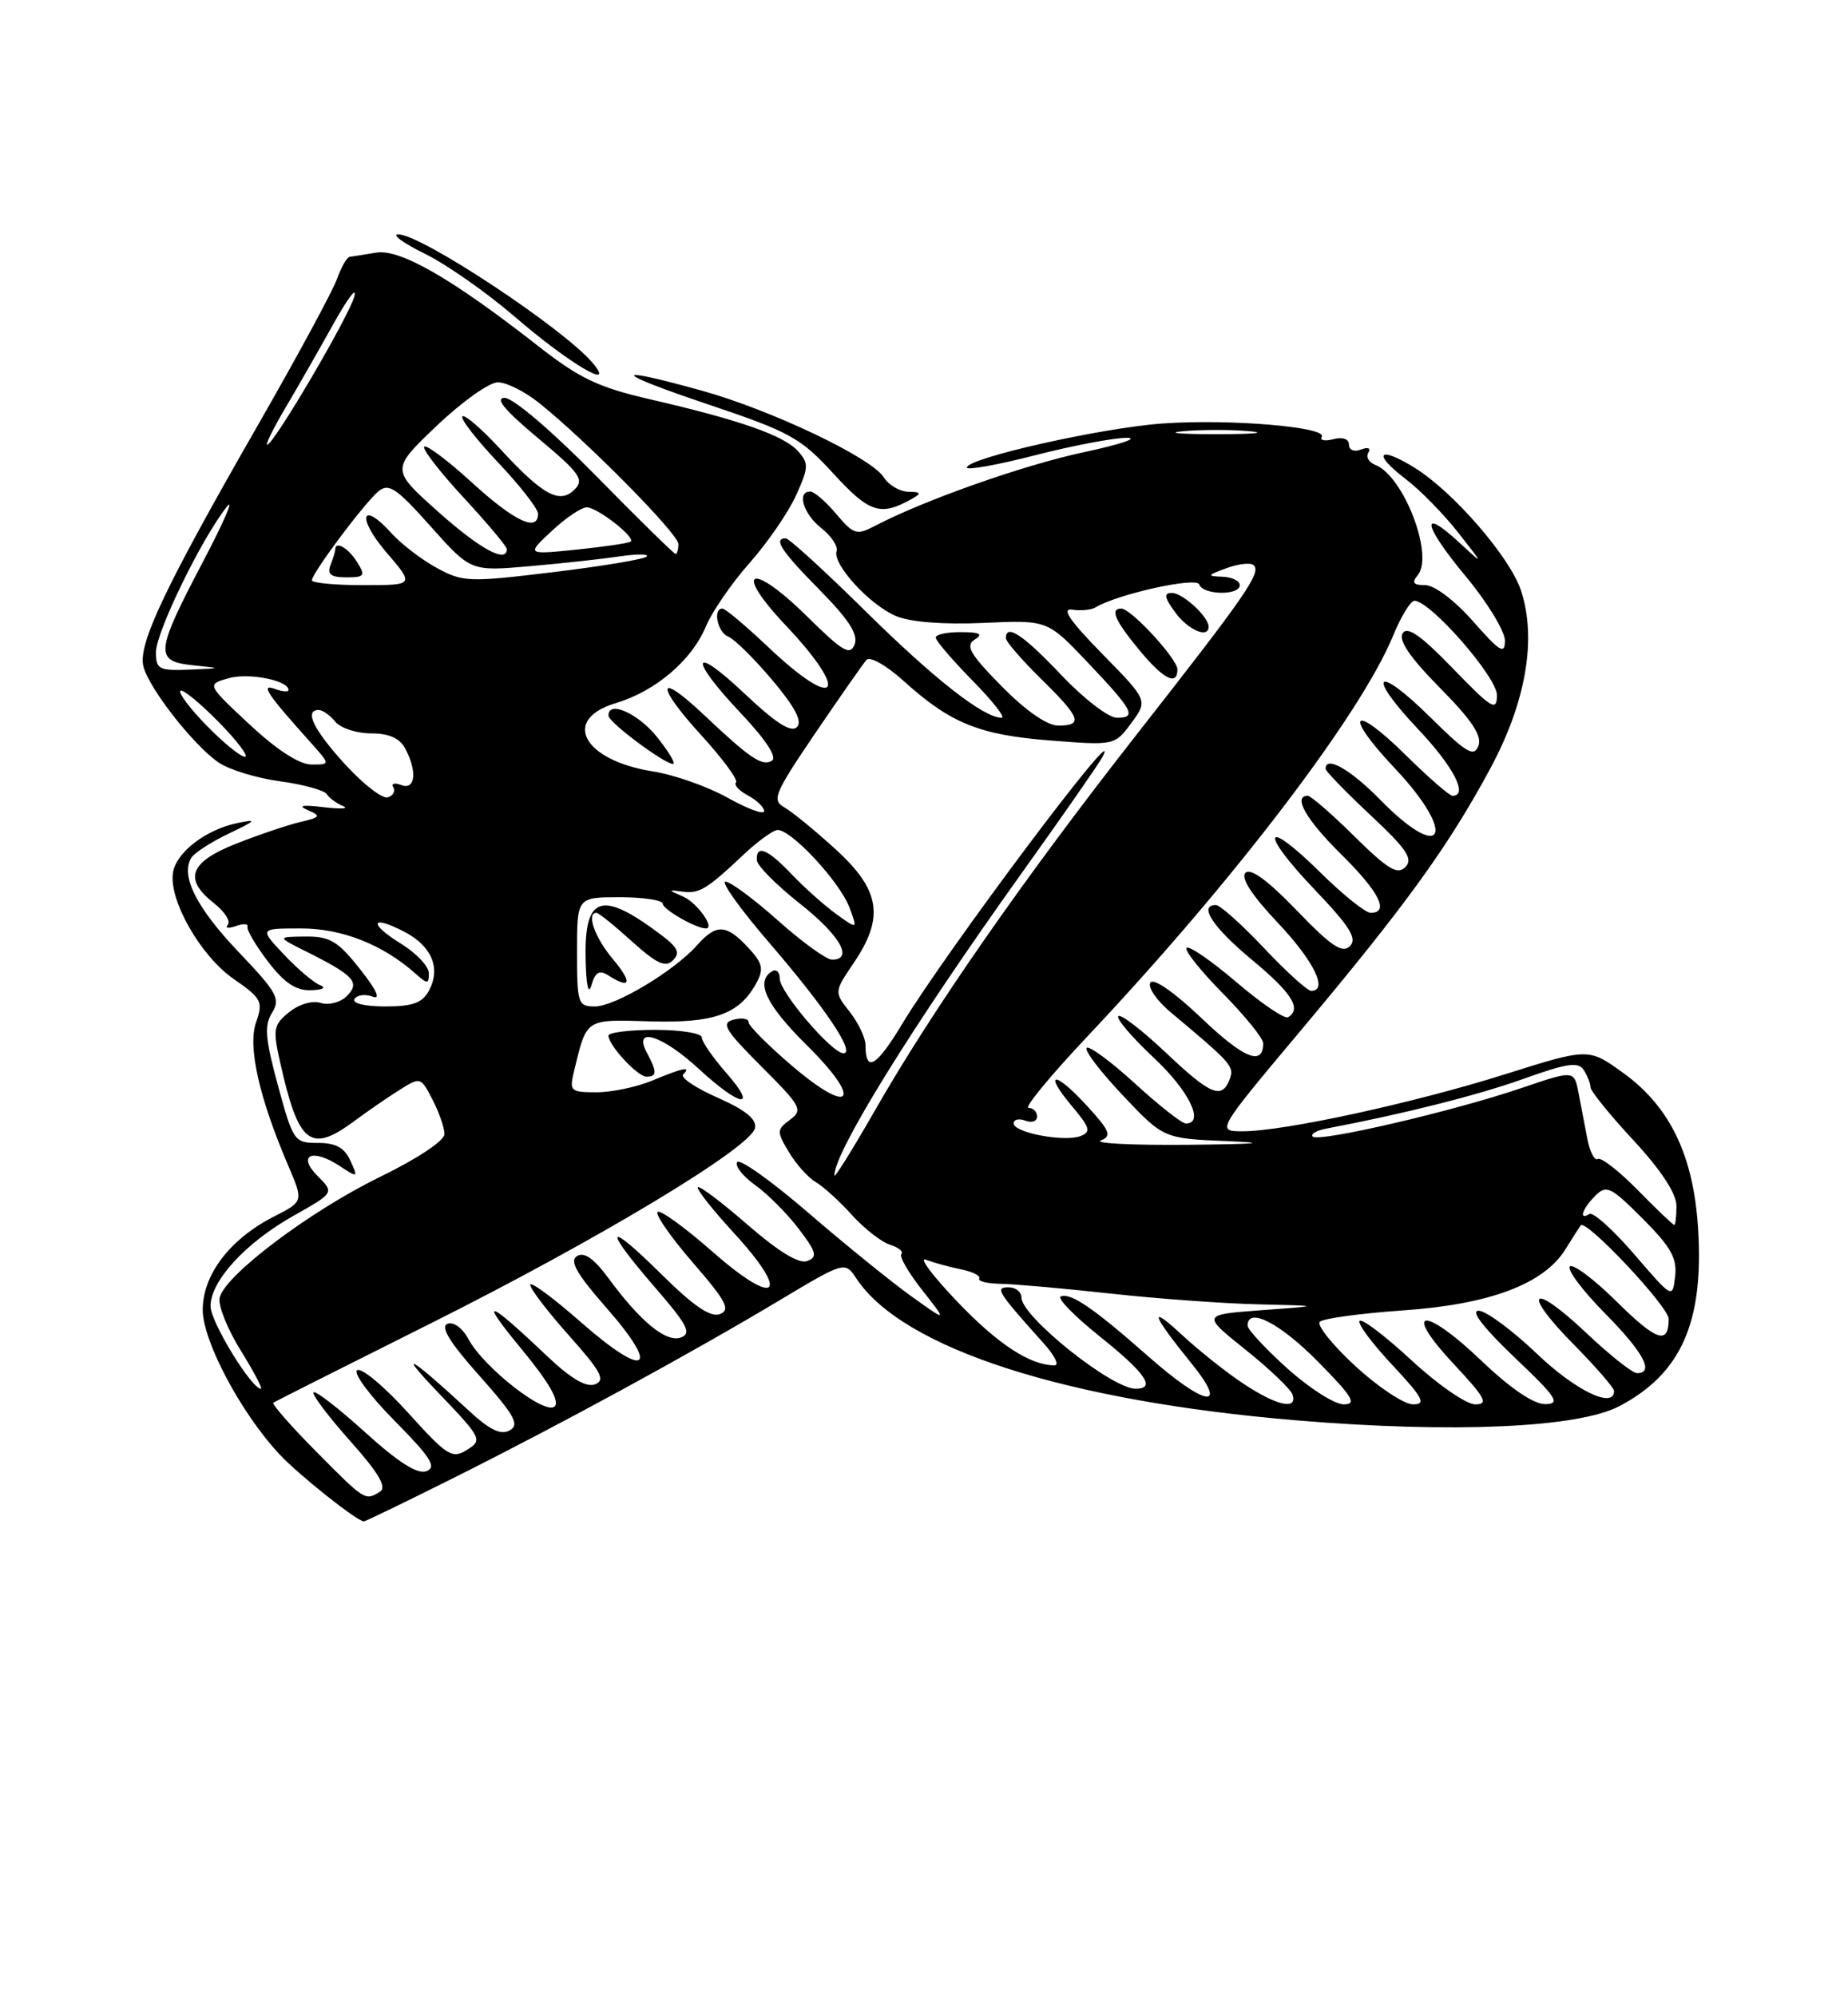 <?xml version="1.0" encoding="UTF-8" standalone="no"?>
<!DOCTYPE svg PUBLIC "-//W3C//DTD SVG 1.1//EN" "http://www.w3.org/Graphics/SVG/1.1/DTD/svg11.dtd" >
<svg xmlns="http://www.w3.org/2000/svg" xmlns:xlink="http://www.w3.org/1999/xlink" version="1.1" viewBox="0 0 237 256">
 <g >
 <path fill="currentColor"
d=" M 58.27 189.38 C 71.93 182.55 88.60 173.47 99.93 166.69 C 108.36 161.65 108.36 161.65 109.84 163.89 C 115.80 172.86 136.76 179.60 166.39 182.06 C 186.33 183.72 202.36 183.01 207.66 180.24 C 215.62 176.06 218.54 169.46 217.77 157.40 C 217.18 148.12 214.18 141.88 208.24 137.57 C 203.75 134.31 203.75 134.31 193.12 137.66 C 181.40 141.36 164.67 145.00 159.38 145.00 C 155.98 145.00 155.98 145.00 166.98 131.89 C 180.29 116.02 185.73 108.51 191.11 98.53 C 195.70 90.02 197.11 81.89 195.06 75.68 C 193.65 71.41 186.36 63.00 181.40 59.94 C 176.77 57.08 175.95 58.10 180.25 61.38 C 182.11 62.79 185.14 65.88 186.98 68.23 C 190.34 72.50 190.34 72.50 187.18 69.57 C 182.05 64.82 182.50 67.29 187.95 73.84 C 190.73 77.18 193.00 80.90 193.00 82.10 C 193.00 83.94 192.37 83.56 188.92 79.64 C 186.57 76.97 183.96 75.00 182.79 75.00 C 181.25 75.00 181.01 74.69 181.82 73.72 C 183.93 71.18 180.00 60.98 176.38 59.59 C 175.55 59.27 175.15 58.57 175.49 58.02 C 175.84 57.44 175.45 57.27 174.55 57.62 C 173.67 57.96 173.00 57.69 173.00 56.99 C 173.00 56.26 172.20 55.98 171.00 56.29 C 169.90 56.58 169.23 56.44 169.51 55.99 C 170.29 54.73 157.65 53.67 149.10 54.28 C 141.27 54.83 124.00 58.72 124.00 59.93 C 124.00 60.30 127.94 59.59 132.75 58.35 C 137.56 57.12 142.85 56.11 144.50 56.12 C 146.15 56.13 143.68 56.96 139.00 57.96 C 131.25 59.61 118.45 64.13 112.16 67.43 C 109.86 68.63 109.45 68.50 107.24 65.87 C 105.91 64.29 104.41 63.00 103.91 63.00 C 102.15 63.00 103.02 65.87 105.33 67.69 C 106.61 68.70 107.49 70.02 107.29 70.63 C 106.73 72.31 111.56 77.57 114.95 78.98 C 116.80 79.74 121.05 80.07 126.13 79.84 C 134.33 79.47 134.33 79.47 139.42 84.83 C 145.36 91.08 145.84 92.00 143.23 92.00 C 142.16 92.00 138.95 89.52 136.09 86.50 C 131.24 81.38 129.00 79.89 129.00 81.79 C 129.00 82.23 131.03 84.57 133.50 87.00 C 138.60 92.00 138.96 93.00 135.71 93.00 C 134.29 93.00 131.55 91.10 128.46 87.96 C 124.40 83.84 123.77 82.75 125.00 81.98 C 126.13 81.27 125.69 81.03 123.25 81.02 C 121.46 81.01 120.00 81.32 120.00 81.72 C 120.00 82.11 122.12 84.58 124.71 87.22 C 127.30 89.85 128.99 92.00 128.46 92.00 C 126.14 91.99 119.84 87.06 111.03 78.37 C 105.81 73.22 101.19 69.00 100.77 69.00 C 99.12 69.00 100.20 70.64 105.14 75.64 C 108.87 79.42 110.09 81.32 109.60 82.60 C 109.03 84.08 108.08 83.52 103.56 79.06 C 96.31 71.90 93.87 72.87 100.78 80.17 C 109.14 89.02 107.37 91.30 98.59 83.00 C 95.69 80.25 93.01 78.00 92.65 78.00 C 91.38 78.00 92.02 81.07 93.40 81.60 C 94.17 81.90 96.70 84.39 99.03 87.15 C 101.97 90.64 102.93 92.47 102.20 93.20 C 101.46 93.94 99.47 92.66 95.57 88.98 C 88.62 82.40 88.23 84.25 95.06 91.47 C 98.19 94.78 99.69 97.07 99.01 97.49 C 97.76 98.27 96.22 97.24 90.27 91.62 C 84.23 85.91 83.99 87.73 89.93 94.23 C 92.69 97.25 94.69 99.97 94.39 100.28 C 94.08 100.59 94.77 101.34 95.91 101.95 C 97.06 102.57 98.00 103.47 98.00 103.96 C 98.00 104.46 95.90 103.69 93.34 102.26 C 90.78 100.82 86.45 99.30 83.71 98.87 C 74.80 97.46 71.95 92.23 78.95 90.13 C 84.06 88.60 88.70 84.66 90.52 80.31 C 91.31 78.41 93.83 74.75 96.11 72.18 C 98.40 69.60 101.08 65.71 102.08 63.52 C 103.72 59.90 103.74 59.38 102.33 57.81 C 100.52 55.81 94.82 53.82 83.45 51.20 C 76.72 49.65 74.34 48.52 68.95 44.30 C 57.97 35.71 51.31 31.88 48.25 32.38 C 46.74 32.63 45.21 32.87 44.85 32.92 C 44.49 32.96 43.76 34.24 43.22 35.75 C 42.69 37.26 38.12 45.70 33.07 54.50 C 21.13 75.29 17.68 82.57 18.39 85.41 C 19.09 88.20 24.72 95.41 27.97 97.69 C 29.30 98.63 32.85 99.72 35.85 100.13 C 38.85 100.54 41.57 101.28 41.90 101.78 C 42.23 102.29 43.17 102.98 44.00 103.32 C 44.83 103.66 43.70 103.72 41.50 103.46 C 38.78 103.13 38.13 103.25 39.46 103.83 C 41.22 104.59 41.12 104.75 38.46 105.37 C 36.83 105.76 33.14 107.01 30.25 108.15 C 24.29 110.51 23.50 112.68 27.47 115.79 C 28.82 116.86 29.61 118.09 29.22 118.53 C 28.82 118.96 29.28 119.04 30.24 118.70 C 31.19 118.35 31.87 118.39 31.74 118.79 C 31.61 119.18 32.80 121.19 34.37 123.25 C 36.46 125.98 37.95 126.98 39.87 126.92 C 41.41 126.87 41.90 126.60 41.04 126.27 C 40.23 125.95 38.15 124.19 36.42 122.35 C 33.26 119.00 33.26 119.00 38.60 119.00 C 43.85 119.00 49.08 121.06 53.25 124.76 C 54.83 126.16 55.00 126.16 55.00 124.74 C 55.00 123.87 53.40 122.18 51.45 120.97 C 47.22 118.36 47.52 117.18 51.84 119.42 C 55.36 121.24 56.56 124.08 55.02 126.96 C 54.17 128.55 52.93 129.00 49.41 129.00 C 46.78 129.00 45.13 128.60 45.47 128.04 C 45.80 127.52 46.83 127.38 47.77 127.74 C 48.88 128.17 48.31 126.91 46.16 124.20 C 43.32 120.61 42.30 120.01 39.17 120.04 C 35.50 120.08 35.50 120.08 39.35 122.00 C 45.41 125.03 46.22 125.92 44.48 127.67 C 43.66 128.48 42.18 128.87 41.14 128.55 C 40.07 128.20 38.35 128.71 37.08 129.73 C 35.07 131.36 34.97 131.92 35.92 136.13 C 38.28 146.66 39.78 147.87 45.41 143.71 C 47.11 142.45 49.72 140.65 51.22 139.71 C 53.92 138.01 53.96 138.02 55.47 140.95 C 56.31 142.57 57.00 144.56 57.00 145.36 C 57.00 146.21 53.50 148.53 48.75 150.84 C 39.70 155.25 28.71 163.54 28.16 166.38 C 27.97 167.37 29.19 170.39 30.87 173.09 C 32.54 175.79 33.71 178.00 33.46 178.00 C 32.25 178.00 27.00 169.41 27.00 167.43 C 27.00 164.19 31.45 159.33 37.59 155.86 C 42.88 152.88 42.88 152.88 40.75 150.75 C 38.07 148.07 40.02 147.13 43.52 149.42 C 45.91 150.99 45.95 150.98 44.93 148.76 C 44.18 147.10 43.06 146.49 40.78 146.49 C 37.75 146.50 37.60 146.29 35.65 139.15 C 34.01 133.12 33.87 131.44 34.89 129.81 C 36.00 128.03 35.53 127.19 30.62 122.04 C 25.19 116.35 23.12 112.24 24.53 109.95 C 24.92 109.31 27.10 107.91 29.37 106.83 C 32.85 105.17 33.03 104.96 30.50 105.48 C 26.39 106.32 22.57 109.26 22.18 111.88 C 21.65 115.41 25.74 122.55 29.96 125.47 C 33.56 127.97 33.77 128.37 32.84 131.04 C 31.75 134.14 33.23 140.70 36.98 149.44 C 38.93 154.00 38.93 154.00 35.09 155.95 C 29.48 158.82 26.00 163.38 26.00 167.89 C 26.00 171.88 30.89 181.09 35.82 186.38 C 38.28 189.02 45.80 195.00 46.67 195.00 C 46.87 195.00 52.09 192.47 58.27 189.38 Z  M 84.29 94.50 C 81.83 91.41 77.94 89.70 78.04 91.75 C 78.08 92.59 85.05 97.81 86.29 97.92 C 86.73 97.97 85.83 96.43 84.29 94.50 Z  M 117.00 63.91 C 118.21 63.23 118.11 63.05 116.49 63.03 C 115.39 63.01 113.97 62.18 113.34 61.18 C 111.77 58.66 98.85 52.52 89.93 50.05 C 78.05 46.75 78.56 47.72 90.90 51.86 C 101.33 55.37 102.68 56.12 106.90 60.72 C 111.51 65.76 112.94 66.21 117.00 63.91 Z  M 76.06 46.58 C 72.42 42.19 53.95 29.97 51.06 30.04 C 50.20 30.06 51.75 31.18 54.50 32.53 C 57.25 33.88 62.42 37.50 66.00 40.58 C 72.90 46.53 79.07 50.20 76.06 46.58 Z  M 40.53 186.03 C 37.27 182.74 34.81 179.93 35.06 179.78 C 35.30 179.62 44.27 175.11 55.00 169.74 C 76.66 158.91 96.33 147.08 96.83 144.58 C 97.06 143.45 95.60 142.27 92.03 140.69 C 89.21 139.45 87.22 138.11 87.62 137.72 C 88.70 136.63 87.61 136.85 83.65 138.50 C 81.68 139.32 78.47 140.00 76.51 140.00 C 73.14 140.00 73.00 139.86 73.63 137.25 C 75.27 130.49 75.00 130.66 83.40 130.91 C 91.67 131.15 94.87 129.98 97.05 125.91 C 97.98 124.17 97.78 123.40 95.91 121.41 C 93.13 118.44 91.85 118.39 89.40 121.15 C 86.49 124.44 78.88 129.00 76.30 129.00 C 74.12 129.00 74.00 128.64 74.00 122.00 C 74.00 115.00 74.00 115.00 79.50 115.00 C 82.53 115.00 85.00 115.38 85.00 115.84 C 85.00 116.56 89.26 119.00 90.52 119.00 C 91.76 119.00 89.41 115.70 87.61 114.92 C 85.64 114.06 85.64 114.02 87.50 114.28 C 89.67 114.58 90.62 114.01 95.36 109.54 C 97.09 107.91 99.02 106.50 99.65 106.39 C 101.28 106.13 107.68 112.96 108.94 116.32 C 110.00 119.14 110.00 119.14 107.25 117.16 C 105.74 116.07 103.18 113.79 101.56 112.09 C 98.44 108.81 96.96 108.20 97.06 110.25 C 97.09 110.94 99.56 113.43 102.56 115.80 C 107.73 119.88 109.53 123.00 106.70 123.00 C 105.98 123.00 102.87 120.75 99.79 118.00 C 96.70 115.25 93.67 113.00 93.04 113.00 C 92.41 113.00 94.96 116.55 98.70 120.89 C 105.85 129.19 109.75 135.00 108.17 135.00 C 106.69 135.00 100.00 127.17 100.00 125.44 C 100.00 124.58 99.55 124.16 99.00 124.50 C 96.84 125.84 98.24 128.80 103.49 133.99 C 110.74 141.15 109.23 143.15 101.54 136.58 C 98.49 133.98 96.00 131.47 96.00 131.02 C 96.00 130.56 95.13 130.41 94.08 130.69 C 92.43 131.12 92.95 131.99 97.64 136.69 C 102.75 141.79 103.01 142.27 101.32 143.52 C 99.60 144.79 99.59 145.02 101.18 147.68 C 102.11 149.23 103.65 150.95 104.60 151.50 C 105.56 152.05 107.64 153.94 109.23 155.70 C 110.82 157.46 113.03 159.19 114.14 159.54 C 115.24 159.89 115.90 160.43 115.60 160.73 C 115.30 161.03 116.50 163.12 118.28 165.37 C 121.50 169.46 121.50 169.46 116.88 166.15 C 114.34 164.33 108.39 159.52 103.67 155.45 C 98.95 151.38 94.84 148.46 94.53 148.95 C 94.23 149.44 95.27 150.77 96.84 151.89 C 98.42 153.01 100.92 155.52 102.41 157.47 C 104.72 160.49 104.88 161.11 103.52 161.63 C 102.48 162.03 99.85 160.43 95.91 157.01 C 92.60 154.13 89.72 151.95 89.50 152.17 C 89.28 152.39 91.34 155.01 94.08 157.99 C 101.46 166.01 99.67 167.71 91.44 160.49 C 87.85 157.33 84.65 155.02 84.33 155.34 C 84.00 155.66 86.05 158.59 88.87 161.85 C 93.15 166.79 93.73 167.89 92.32 168.43 C 91.13 168.89 88.94 167.40 84.82 163.32 C 77.68 156.26 77.23 157.19 84.00 165.01 C 88.13 169.77 88.72 170.89 87.35 171.42 C 85.47 172.14 82.17 169.45 78.04 163.84 C 76.18 161.31 74.93 160.43 74.01 160.99 C 73.00 161.62 73.94 163.26 77.79 167.65 C 84.81 175.65 82.84 176.79 74.56 169.52 C 70.95 166.35 68.00 164.17 68.00 164.68 C 68.00 165.19 70.24 168.12 72.99 171.20 C 77.10 175.81 77.68 176.91 76.31 177.43 C 75.18 177.87 73.19 176.69 70.07 173.73 C 62.43 166.47 61.31 166.17 66.86 172.88 C 70.36 177.11 71.80 179.60 71.14 180.26 C 69.94 181.46 62.03 175.29 60.06 171.61 C 59.31 170.21 58.16 169.38 57.39 169.68 C 56.44 170.05 57.69 172.08 61.48 176.33 C 66.00 181.41 66.67 182.61 65.37 183.33 C 64.23 183.97 62.81 183.29 60.15 180.83 C 52.65 173.89 50.69 172.74 56.24 178.54 C 61.79 184.34 61.91 184.58 59.89 185.83 C 57.99 187.03 57.36 186.63 52.32 181.06 C 49.30 177.72 46.37 175.27 45.81 175.62 C 45.26 175.96 47.40 178.87 50.58 182.08 C 55.24 186.79 56.04 188.05 54.70 188.56 C 53.55 189.00 51.11 187.46 46.85 183.60 C 43.45 180.52 40.46 178.21 40.21 178.46 C 39.96 178.70 42.06 181.49 44.87 184.65 C 48.53 188.74 49.63 190.61 48.75 191.18 C 46.83 192.39 46.82 192.38 40.53 186.03 Z  M 93.10 137.47 C 91.40 135.52 90.00 133.50 90.00 132.97 C 90.00 132.43 87.30 132.00 84.00 132.00 C 80.70 132.00 78.01 132.34 78.03 132.75 C 78.09 134.04 81.77 138.00 82.91 138.00 C 84.27 138.00 84.28 137.39 82.96 134.93 C 81.12 131.48 84.91 132.66 89.62 137.00 C 94.98 141.95 97.31 142.26 93.10 137.47 Z  M 78.00 125.01 C 80.90 126.86 81.15 125.97 78.59 122.92 C 76.28 120.18 75.16 117.00 76.50 117.00 C 76.77 117.00 78.82 118.65 81.04 120.66 C 84.20 123.51 85.35 124.05 86.29 123.10 C 87.24 122.16 86.95 121.48 85.00 119.99 C 77.22 114.08 74.96 114.70 75.10 122.72 C 75.16 126.25 75.45 127.64 75.85 126.28 C 76.34 124.60 76.86 124.29 78.00 125.01 Z  M 159.48 177.36 C 157.29 175.92 153.75 173.10 151.60 171.11 C 147.22 167.05 147.67 168.42 152.80 174.75 C 157.69 180.79 154.60 180.31 147.31 173.89 C 140.25 167.67 137.38 165.70 136.06 166.16 C 135.50 166.35 137.74 168.65 141.02 171.28 C 146.92 175.99 148.30 178.00 145.64 178.00 C 142.58 178.00 131.00 168.75 131.00 166.31 C 131.00 165.59 130.26 165.00 129.35 165.00 C 127.55 165.00 127.90 165.55 133.91 172.25 C 135.26 173.76 135.87 175.00 135.25 175.00 C 132.12 175.00 127.96 172.28 122.75 166.82 C 119.58 163.50 117.78 161.09 118.74 161.46 C 119.71 161.83 121.73 162.39 123.23 162.69 C 124.74 163.00 125.79 163.53 125.58 163.87 C 125.37 164.22 126.61 164.52 128.35 164.55 C 130.08 164.58 136.42 165.14 142.42 165.80 C 148.43 166.46 156.98 167.08 161.42 167.18 C 169.50 167.37 169.50 167.37 161.81 167.93 C 154.12 168.50 154.12 168.50 159.74 173.00 C 162.83 175.47 165.54 178.06 165.76 178.75 C 166.42 180.78 163.75 180.19 159.48 177.36 Z  M 165.11 175.41 C 162.30 172.88 160.00 170.41 160.00 169.91 C 160.00 167.46 164.12 169.56 169.00 174.50 C 173.49 179.04 174.06 180.00 172.32 180.00 C 171.16 180.00 167.92 177.93 165.11 175.41 Z  M 173.82 175.10 C 170.89 172.40 168.84 169.84 169.26 169.42 C 169.68 168.99 174.47 168.34 179.91 167.96 C 191.04 167.19 197.97 164.59 200.75 160.14 C 201.65 158.69 202.54 157.30 202.72 157.06 C 203.37 156.18 214.00 167.47 214.00 169.05 C 214.00 172.41 212.46 171.90 207.33 166.83 C 204.43 163.96 201.73 161.94 201.33 162.33 C 200.94 162.73 202.95 165.41 205.81 168.31 C 210.78 173.34 212.21 176.00 209.94 176.00 C 209.36 176.00 206.43 173.68 203.43 170.84 C 196.38 164.18 195.01 165.42 201.81 172.31 C 204.66 175.20 207.00 177.89 207.00 178.28 C 207.00 180.63 202.06 178.25 197.09 173.50 C 193.91 170.47 190.56 168.00 189.63 168.00 C 188.56 168.00 190.25 170.18 194.22 173.97 C 199.64 179.11 200.18 179.94 198.18 179.97 C 196.69 179.99 193.73 177.98 189.98 174.40 C 182.55 167.31 179.72 167.65 186.43 174.82 C 190.51 179.18 190.94 180.00 189.19 180.00 C 188.05 180.00 184.37 177.46 181.03 174.36 C 177.68 171.26 174.68 168.98 174.37 169.30 C 174.05 169.61 175.93 172.15 178.54 174.93 C 182.52 179.19 182.94 180.00 181.21 180.00 C 180.07 180.00 176.75 177.79 173.82 175.10 Z  M 209.59 160.77 C 206.89 157.64 204.31 155.31 203.84 155.60 C 202.42 156.48 202.91 154.95 204.58 153.27 C 206.03 151.83 206.56 152.09 210.66 156.19 C 214.27 159.80 215.10 161.26 214.83 163.58 C 214.50 166.47 214.50 166.47 209.59 160.77 Z  M 210.04 152.54 C 207.64 150.09 205.33 148.30 204.92 148.55 C 204.50 148.81 203.90 147.66 203.58 146.01 C 203.26 144.35 202.75 141.69 202.44 140.08 C 201.88 137.16 201.88 137.16 195.05 139.48 C 186.35 142.44 169.11 146.44 168.35 145.68 C 168.03 145.36 168.83 144.89 170.13 144.65 C 180.08 142.76 189.55 140.37 195.38 138.28 C 200.98 136.27 202.42 136.06 203.12 137.16 C 203.59 137.90 203.98 138.89 203.98 139.37 C 203.99 139.84 206.47 142.91 209.50 146.17 C 213.04 150.00 215.00 152.98 215.00 154.56 C 215.00 155.90 214.87 157.00 214.71 157.00 C 214.55 157.00 212.45 154.99 210.04 152.54 Z  M 107.00 150.67 C 107.00 147.66 117.00 131.52 130.95 112.02 C 136.27 104.59 140.97 97.83 141.40 97.00 C 144.40 91.16 121.29 121.96 115.66 131.31 C 112.39 136.74 111.00 137.53 111.00 133.97 C 111.00 133.03 110.09 131.12 108.98 129.70 C 106.97 127.14 106.97 127.14 109.48 123.43 C 113.45 117.59 112.90 114.09 107.20 108.89 C 104.55 106.47 101.58 104.04 100.59 103.48 C 98.95 102.56 99.32 101.69 104.55 93.98 C 107.72 89.32 110.68 85.09 111.11 84.59 C 111.56 84.08 113.65 85.26 115.90 87.29 C 121.89 92.70 125.58 94.20 134.68 94.91 C 142.95 95.55 142.96 95.55 145.09 92.67 C 147.22 89.78 147.22 89.78 141.36 83.81 C 137.21 79.58 136.08 77.93 137.50 78.14 C 138.60 78.31 139.95 78.18 140.50 77.85 C 143.34 76.14 153.47 73.90 153.80 74.91 C 154.26 76.28 159.00 76.36 159.00 75.00 C 159.00 74.45 157.99 73.96 156.75 73.92 C 154.74 73.85 154.80 73.73 157.31 72.82 C 158.86 72.25 160.42 72.09 160.79 72.45 C 161.76 73.43 159.82 76.23 145.72 94.21 C 131.22 112.71 119.61 129.38 112.13 142.46 C 109.31 147.38 107.00 151.08 107.00 150.67 Z  M 151.00 85.80 C 151.00 84.45 145.05 78.00 143.80 78.00 C 142.32 78.00 142.98 79.52 146.07 83.27 C 149.19 87.05 151.00 87.98 151.00 85.80 Z  M 155.00 80.33 C 155.00 79.05 151.68 76.00 150.30 76.00 C 149.22 76.00 149.31 76.55 150.70 78.47 C 152.36 80.75 155.00 81.89 155.00 80.33 Z  M 141.18 146.18 C 142.61 145.60 142.35 144.94 139.34 141.67 C 135.20 137.16 133.72 137.33 137.55 141.87 C 139.78 144.53 139.94 145.09 138.58 145.61 C 136.50 146.41 130.00 145.18 130.00 143.99 C 130.00 143.48 130.68 143.32 131.50 143.64 C 132.32 143.95 133.00 143.72 133.00 143.11 C 133.00 142.50 132.51 142.00 131.91 142.00 C 131.30 142.00 134.74 137.84 139.54 132.75 C 158.11 113.07 174.51 91.58 178.66 81.48 C 179.67 79.02 180.90 77.01 181.39 77.00 C 183.43 77.00 192.00 86.79 191.98 89.11 C 191.96 91.23 191.33 90.85 186.33 85.68 C 182.20 81.41 180.48 80.22 179.88 81.18 C 179.33 82.08 180.86 84.31 184.67 88.17 C 188.77 92.32 190.10 94.31 189.60 95.60 C 189.03 97.08 188.07 96.51 183.49 91.99 C 176.47 85.05 175.08 86.27 181.84 93.43 C 186.42 98.27 188.35 102.00 186.28 102.00 C 185.89 102.00 183.20 99.66 180.31 96.81 C 173.42 90.01 172.18 91.38 178.84 98.43 C 186.93 106.98 185.18 110.84 177.00 102.50 C 173.16 98.59 170.00 96.80 170.00 98.54 C 170.00 98.84 172.59 101.51 175.75 104.47 C 180.40 108.81 181.26 110.09 180.24 111.13 C 179.22 112.17 177.99 111.43 173.71 107.21 C 170.81 104.34 168.11 102.00 167.72 102.00 C 165.75 102.00 167.51 105.07 172.00 109.50 C 176.88 114.31 178.24 117.00 175.78 117.00 C 175.11 117.00 172.20 114.66 169.31 111.81 C 162.05 104.65 161.42 106.49 168.56 113.98 C 173.14 118.78 174.09 120.31 173.12 121.27 C 172.15 122.24 170.72 121.28 166.30 116.69 C 162.64 112.88 160.38 111.22 159.73 111.87 C 159.09 112.51 160.51 114.71 163.87 118.27 C 168.51 123.18 170.38 127.00 168.15 127.00 C 167.67 127.00 164.95 124.53 162.09 121.50 C 159.23 118.47 156.46 116.00 155.94 116.00 C 153.67 116.00 155.53 118.84 160.53 123.00 C 165.70 127.29 166.96 129.29 165.20 130.38 C 164.76 130.65 161.78 128.63 158.57 125.89 C 155.37 123.16 152.49 121.17 152.18 121.49 C 151.87 121.80 153.95 124.41 156.81 127.31 C 159.66 130.20 162.00 133.08 162.00 133.72 C 162.00 136.69 159.51 135.67 154.09 130.50 C 150.58 127.16 147.92 125.31 147.53 125.95 C 147.17 126.54 148.35 128.25 150.15 129.76 C 158.01 136.33 158.33 136.70 157.70 138.34 C 156.69 140.96 155.25 140.35 149.43 134.84 C 146.43 132.01 143.73 129.94 143.42 130.24 C 143.12 130.55 145.15 132.93 147.93 135.54 C 152.48 139.78 154.54 144.00 152.08 144.00 C 151.57 144.00 148.63 141.69 145.55 138.87 C 142.46 136.05 139.67 133.99 139.36 134.31 C 139.04 134.63 141.13 137.37 144.00 140.40 C 149.22 145.92 149.22 145.92 157.36 146.26 C 162.90 146.49 161.35 146.64 152.50 146.73 C 145.35 146.80 140.26 146.55 141.18 146.18 Z  M 44.25 97.96 C 40.19 93.51 38.98 91.00 40.88 91.00 C 41.36 91.00 42.32 91.67 43.00 92.50 C 43.68 93.33 45.75 94.00 47.59 94.00 C 49.87 94.00 51.26 94.61 51.96 95.93 C 53.54 98.88 53.27 101.32 51.45 100.62 C 50.59 100.29 50.14 100.42 50.44 100.91 C 50.74 101.39 50.43 101.98 49.74 102.20 C 49.06 102.43 46.59 100.52 44.25 97.96 Z  M 32.00 92.85 C 26.50 87.72 26.50 87.72 29.35 86.92 C 31.91 86.20 37.00 87.21 37.00 88.44 C 37.00 88.72 36.21 88.65 35.25 88.30 C 33.35 87.61 34.23 88.92 39.91 95.25 C 42.37 98.00 42.37 98.00 39.94 97.99 C 38.39 97.99 35.49 96.11 32.00 92.85 Z  M 26.52 93.02 C 24.38 90.83 22.85 88.81 23.13 88.54 C 23.40 88.27 25.60 90.06 28.02 92.52 C 30.44 94.98 31.96 97.00 31.41 97.00 C 30.86 97.00 28.66 95.21 26.52 93.02 Z  M 20.00 83.60 C 20.00 81.04 25.79 69.14 29.05 65.00 C 30.13 63.62 28.77 66.78 26.03 72.00 C 19.90 83.66 19.80 84.75 24.75 85.27 C 28.50 85.66 28.50 85.66 24.25 85.83 C 20.39 85.98 20.00 85.78 20.00 83.60 Z  M 40.00 74.38 C 40.00 73.47 46.73 64.47 48.53 62.98 C 49.85 61.88 50.83 62.53 55.23 67.47 C 60.38 73.24 60.38 73.24 67.94 72.57 C 72.10 72.21 77.30 71.64 79.50 71.31 C 81.70 70.99 83.25 71.00 82.94 71.33 C 82.64 71.67 77.25 72.57 70.97 73.33 C 60.15 74.64 59.37 74.62 56.03 72.80 C 54.09 71.75 51.48 69.75 50.23 68.37 C 46.35 64.06 45.70 66.29 49.53 70.77 C 53.16 75.00 53.16 75.00 46.58 75.00 C 42.96 75.00 40.00 74.72 40.00 74.38 Z  M 45.77 72.00 C 44.66 70.23 43.00 69.28 43.00 70.42 C 43.00 70.65 42.73 71.55 42.39 72.42 C 41.93 73.61 42.43 74.00 44.40 74.00 C 46.77 74.00 46.90 73.81 45.77 72.00 Z  M 56.19 65.59 C 50.13 60.18 50.13 60.18 55.99 54.59 C 59.21 51.52 62.75 49.00 63.85 49.00 C 64.95 49.00 67.34 50.20 69.17 51.67 C 75.32 56.61 87.00 68.44 87.00 69.72 C 87.00 70.43 86.84 71.00 86.64 71.00 C 86.44 71.00 81.85 66.50 76.45 61.00 C 70.84 55.29 65.81 51.00 64.73 51.00 C 63.41 51.00 64.72 52.58 68.98 56.14 C 74.37 60.64 74.96 61.47 73.69 62.74 C 71.77 64.66 69.62 63.48 64.10 57.49 C 61.74 54.94 59.58 53.08 59.30 53.37 C 59.01 53.65 61.08 56.32 63.89 59.29 C 66.70 62.26 69.00 65.21 69.00 65.85 C 69.00 68.25 65.97 66.82 60.55 61.87 C 57.46 59.05 54.70 56.97 54.41 57.25 C 54.13 57.54 56.39 60.47 59.45 63.77 C 62.50 67.07 65.00 70.04 65.00 70.38 C 65.00 72.25 61.55 70.37 56.19 65.59 Z  M 70.77 68.05 C 72.56 66.37 74.59 65.01 75.27 65.03 C 76.65 65.07 81.50 68.85 80.89 69.41 C 80.68 69.61 77.58 70.07 74.00 70.44 C 67.50 71.10 67.50 71.10 70.77 68.05 Z  M 36.62 52.25 C 38.17 49.64 40.93 44.80 42.77 41.50 C 44.61 38.20 45.81 36.62 45.44 38.00 C 44.75 40.57 35.09 57.00 34.27 57.00 C 34.02 57.00 35.07 54.86 36.62 52.25 Z  M 151.75 55.27 C 154.09 55.06 157.91 55.06 160.25 55.27 C 162.59 55.48 160.68 55.65 156.00 55.65 C 151.32 55.65 149.41 55.48 151.75 55.27 Z "/>
</g>
</svg>
